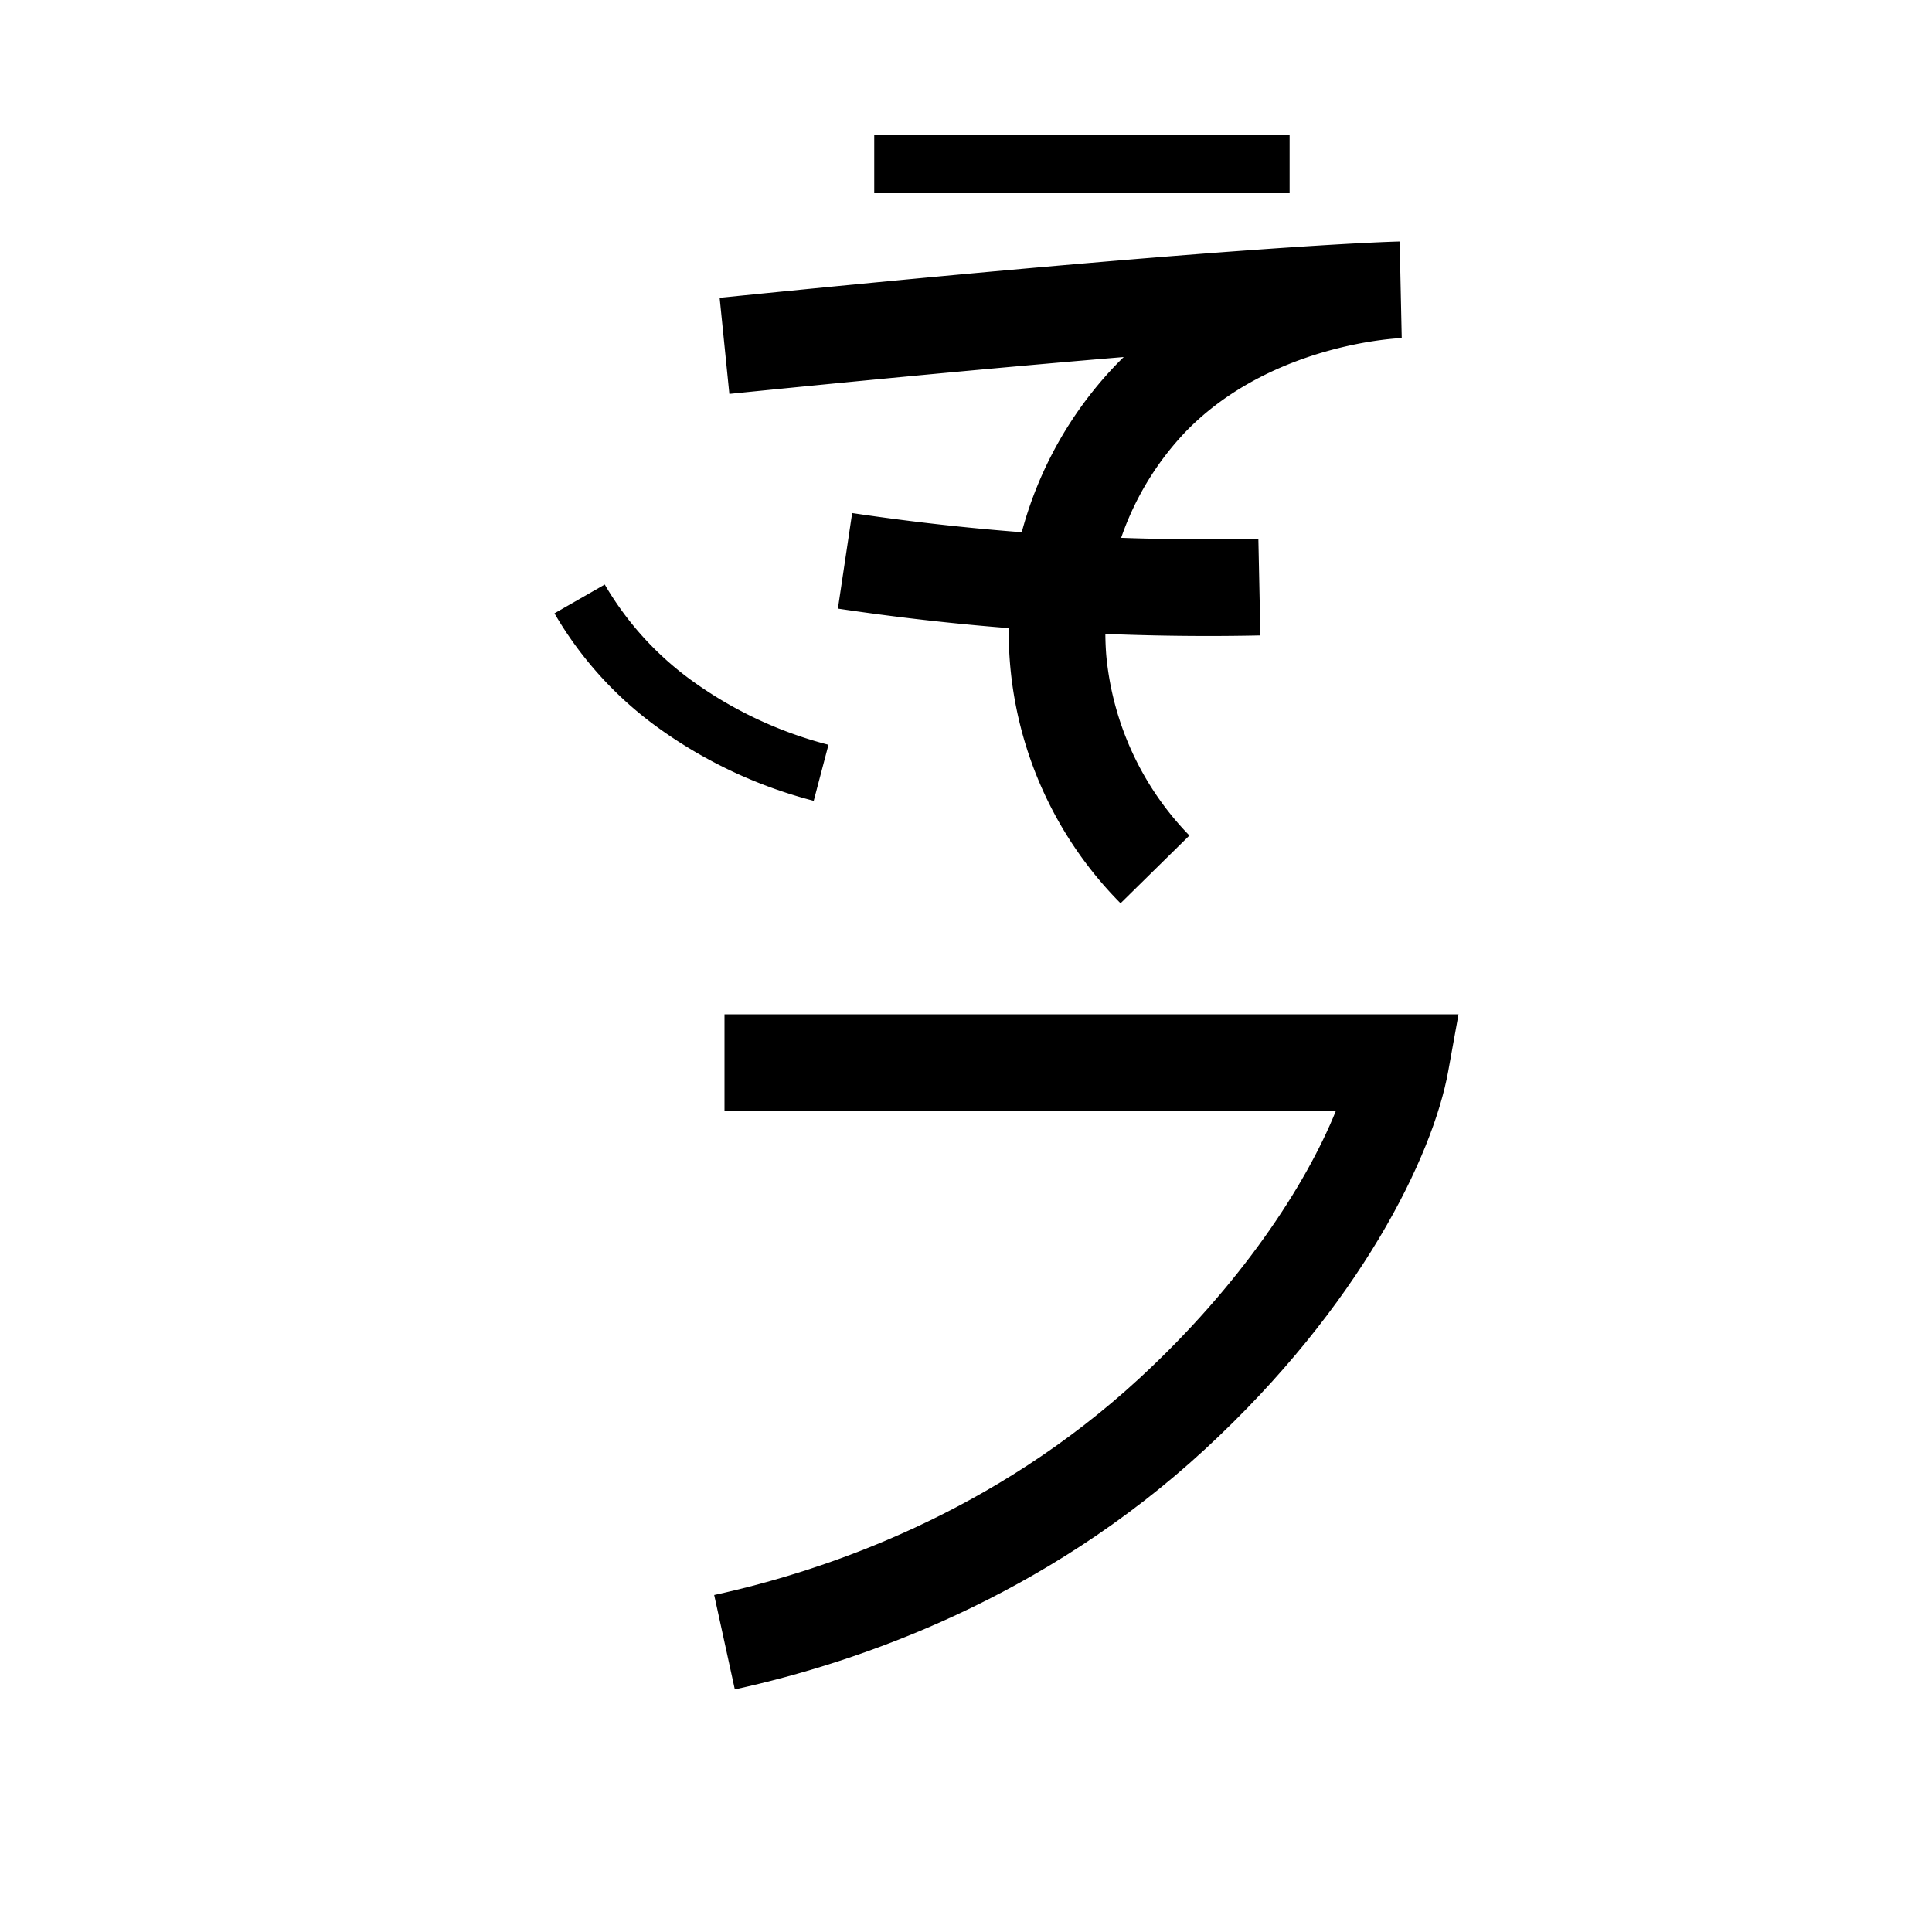 <svg data-name="Weyilqiloli itik" xmlns="http://www.w3.org/2000/svg" viewBox="0 0 200 200"><title>d</title><path d="M76.068,174.885l-2.136-9.77c11.784-2.576,28.989-8.562,44.029-22.44C128.356,133.084,135.141,122.792,138.29,115H75V105h75.985l-1.065,5.89c-1.592,8.807-9.142,24.339-25.178,39.135C108.055,165.424,89.062,172.043,76.068,174.885Z"/><rect x="90.5" y="14" width="43" height="6"/><path d="M116,93.506a39.917,39.917,0,0,1-.313-55.907q.318-.325.641-.639C106.126,37.813,92.75,39.034,75.503,40.777l-1.006-9.949c53.615-5.42,69.736-5.813,70.396-5.827l.214,9.998c-.115.003-13.353.483-22.276,9.596a30.107,30.107,0,0,0-8.31,23.251,30.795,30.795,0,0,0,8.607,18.648Z"/><path d="M125.051,65.836c-7.996,0-16.023-.368-23.934-1.098-4.783-.441-9.621-1.025-14.378-1.736l1.477-9.891c4.573.683,9.223,1.244,13.82,1.668a250.498,250.498,0,0,0,28.23,1.001l.209,9.998Q127.767,65.836,125.051,65.836Z"/><path d="M84.236,82.901a48.105,48.105,0,0,1-16.16-7.605,38.362,38.362,0,0,1-10.679-11.805l5.207-2.981a32.403,32.403,0,0,0,9.031,9.956,42.058,42.058,0,0,0,14.129,6.634Z"/></svg>